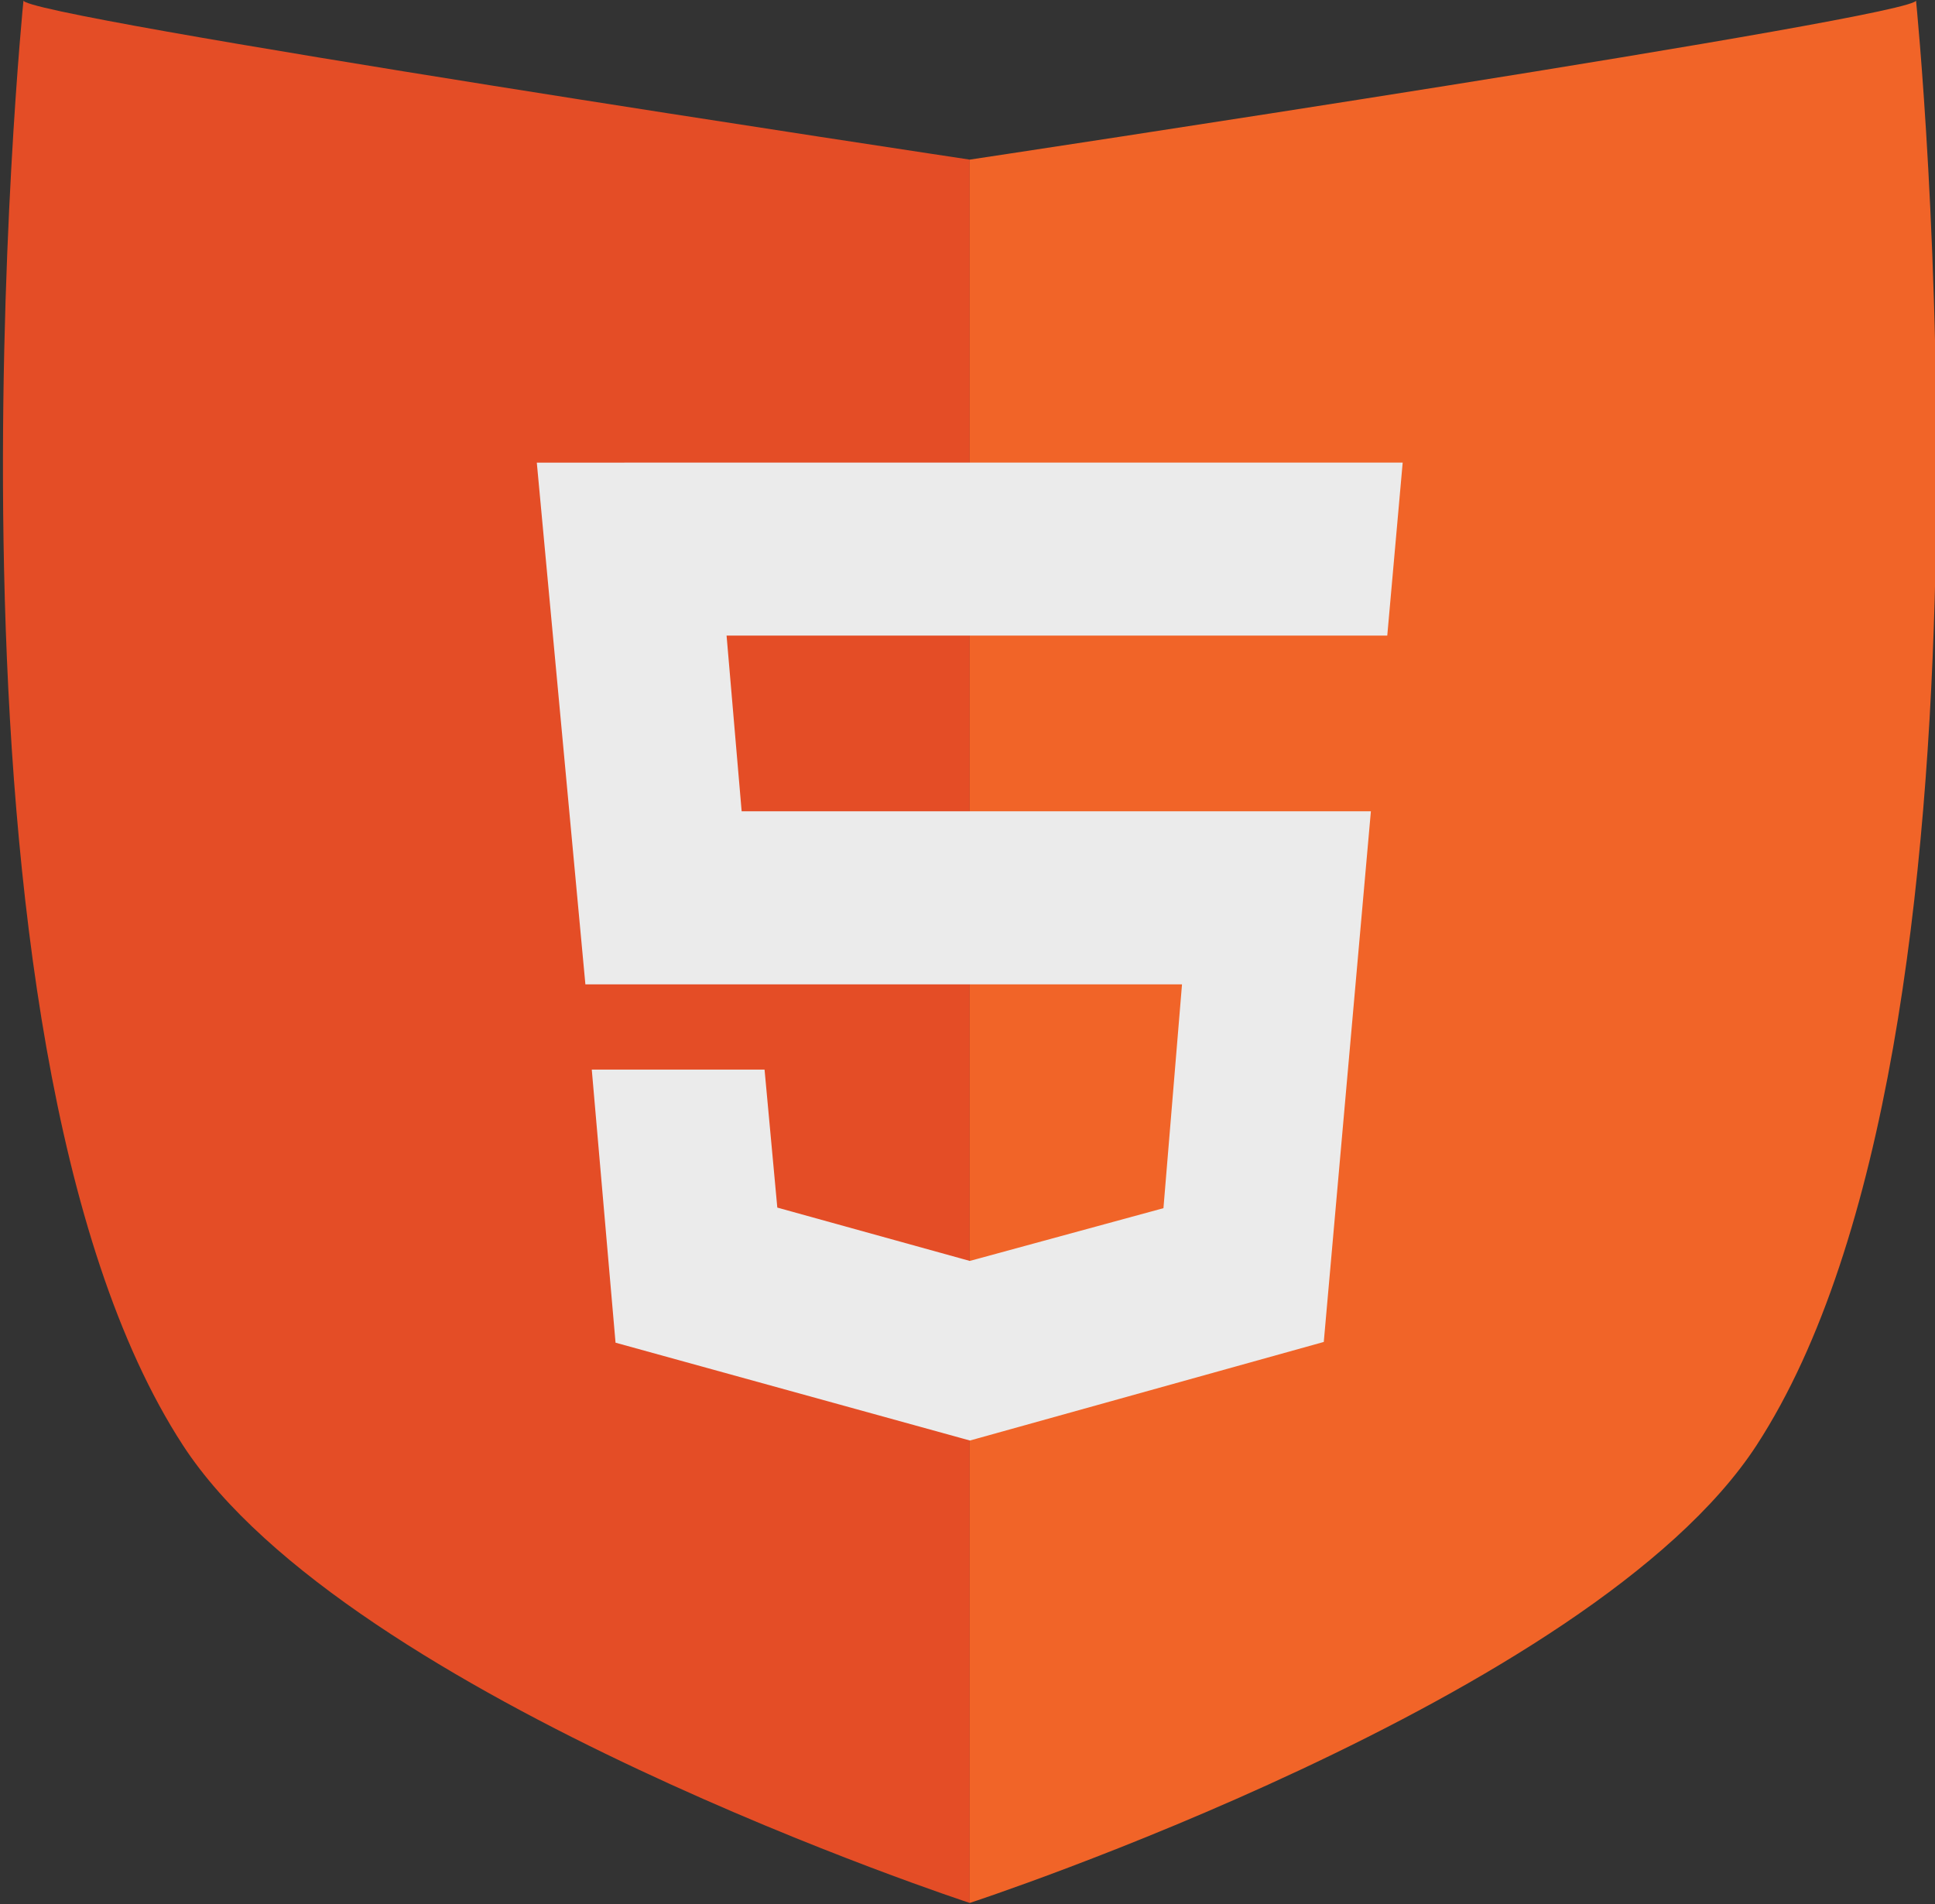 <?xml version="1.0" encoding="UTF-8" standalone="no"?>
<!-- Created with Inkscape (http://www.inkscape.org/) -->

<svg
   xmlns:dc="http://purl.org/dc/elements/1.1/"
   xmlns:cc="http://creativecommons.org/ns#"
   xmlns:rdf="http://www.w3.org/1999/02/22-rdf-syntax-ns#"
   xmlns:svg="http://www.w3.org/2000/svg"
   xmlns="http://www.w3.org/2000/svg"
   xmlns:sodipodi="http://sodipodi.sourceforge.net/DTD/sodipodi-0.dtd"
   xmlns:inkscape="http://www.inkscape.org/namespaces/inkscape"
   width="126.006mm"
   height="123.999mm"
   viewBox="0 0 126.006 123.999"
   version="1.1"
   id="svg8"
   sodipodi:docname="html.svg"
   inkscape:version="0.92.3 (2405546, 2018-03-11)">
  <rect x="0" y="0" width="126.006" height="123.999" fill="#333333" stroke="none"/>
  <defs
     id="defs2" />
  <sodipodi:namedview
     id="base"
     pagecolor="#ffffff"
     bordercolor="#666666"
     borderopacity="1.0"
     inkscape:pageopacity="0.0"
     inkscape:pageshadow="2"
     inkscape:zoom="0.49497474"
     inkscape:cx="-166.95002"
     inkscape:cy="342.99223"
     inkscape:document-units="mm"
     inkscape:current-layer="layer2"
     showgrid="false"
     showguides="true"
     inkscape:guide-bbox="true"
     inkscape:window-width="1920"
     inkscape:window-height="1017"
     inkscape:window-x="-8"
     inkscape:window-y="-8"
     inkscape:window-maximized="1" />
  <g
     inkscape:label="Camada 1"
     inkscape:groupmode="layer"
     id="layer1"
     transform="translate(-48.161,-100.212)" />
  <g
     inkscape:groupmode="layer"
     id="layer2"
     inkscape:label="Camada 2"
     transform="translate(-48.161,-100.212)">
    <g
       id="g868"
       transform="matrix(0.443,0,0,0.443,311.416,118.414)">
      <g
         id="g833">
        <path
           style="fill:#e44d26;fill-opacity:1;stroke:none;stroke-width:0.265px;stroke-linecap:butt;stroke-linejoin:miter;stroke-opacity:1"
           d="m -590.801,-41.059 c 0,0 -15.421,152.715 23.435,212.423 24.327,37.383 115.661,67.28 115.661,67.28 V -17.624 c 0,0 -140.607,-21.167 -139.095,-23.435 z"
           id="path818"
           inkscape:connector-curvature="0"
           sodipodi:nodetypes="caccc" />
        <path
           sodipodi:nodetypes="caccc"
           inkscape:connector-curvature="0"
           id="path820"
           d="m -312.61,-41.059 c 0,0 15.421,152.715 -23.435,212.423 -24.327,37.383 -115.661,67.28 -115.661,67.28 V -17.624 c 0,0 140.607,-21.167 139.095,-23.435 z"
           style="fill:#f16428;fill-opacity:1;stroke:none;stroke-width:0.265px;stroke-linecap:butt;stroke-linejoin:miter;stroke-opacity:1" />
      </g>
      <path
         inkscape:connector-curvature="0"
         id="path835"
         d="m -515.347,26.916 7.142,76.698 h 57.35 0.46 29.891 l -2.728,32.899 -27.263,7.428 -0.26,0.071 -0.943,0.257 -28.296,-7.841 -1.875,-20.285 h -25.398 l 3.494,40.144 52.096,14.382 1.117,-0.311 v -7.2e-4 l 50.895,-14.178 6.925,-78.007 h -57.591 -0.586 -34.318 l -2.216,-25.824 h 36.47 0.713 59.936 l 2.266,-25.433 h -62.14 -0.839 z"
         style="fill:#ebebeb;fill-opacity:1;stroke:none;stroke-width:0.239px;stroke-linecap:butt;stroke-linejoin:miter;stroke-opacity:1" />
    </g>
  </g>
</svg>
